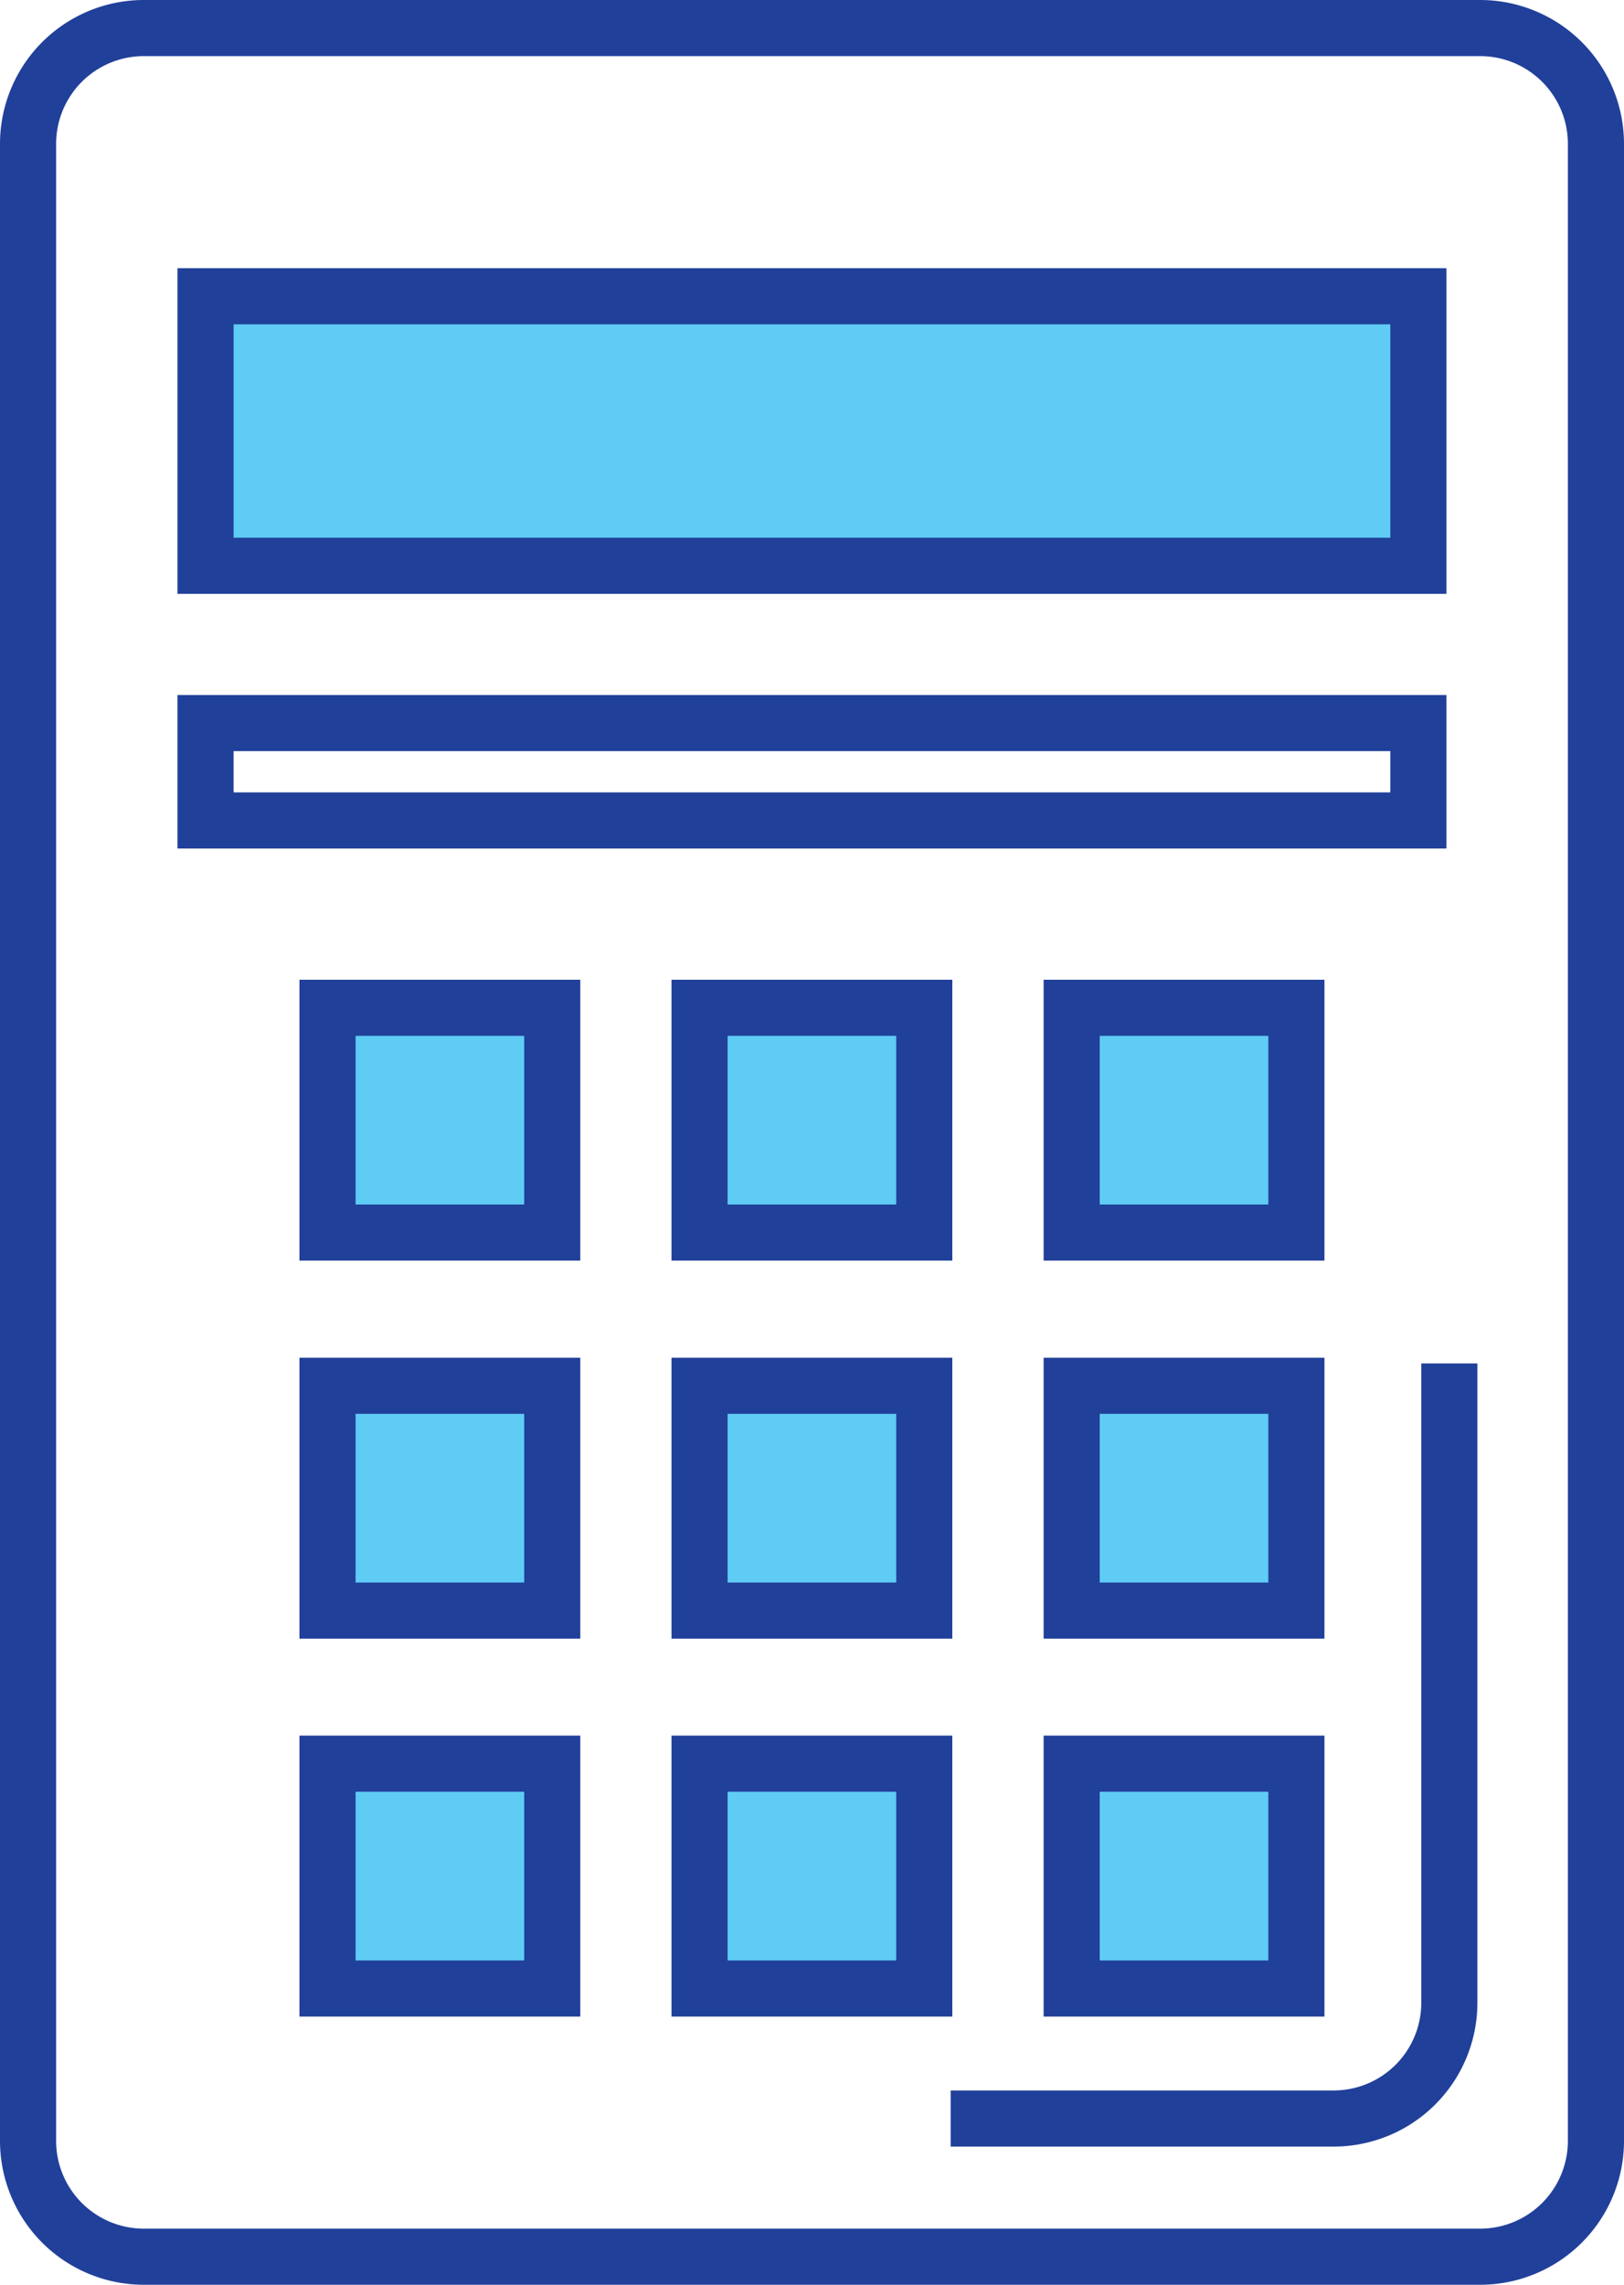 <svg xmlns="http://www.w3.org/2000/svg" viewBox="0 0 184.65 259.74"><defs><style>.cls-1{fill:none;}.cls-1,.cls-2{stroke:#21409a;stroke-miterlimit:10;stroke-width:6.38px;}.cls-2{fill:#5fccf5;}</style></defs><g id="Layer_2" data-name="Layer 2"><g id="Capa_1" data-name="Capa 1"><path class="cls-1" d="M181.46,243.38a13.17,13.17,0,0,1-13.17,13.17H16.35A13.17,13.17,0,0,1,3.19,243.38v-227A13.17,13.17,0,0,1,16.35,3.19H168.29a13.17,13.17,0,0,1,13.17,13.17Z"/><rect class="cls-2" x="23.37" y="33.68" width="137.9" height="30.64"/><rect class="cls-1" x="23.37" y="82.2" width="137.9" height="11.07"/><rect class="cls-2" x="37.24" y="114.57" width="25.55" height="25.55"/><rect class="cls-2" x="79.54" y="114.57" width="25.55" height="25.55"/><rect class="cls-2" x="121.85" y="114.57" width="25.55" height="25.55"/><rect class="cls-2" x="37.24" y="157.54" width="25.55" height="25.56"/><rect class="cls-2" x="79.54" y="157.54" width="25.55" height="25.56"/><rect class="cls-2" x="121.85" y="157.54" width="25.55" height="25.56"/><rect class="cls-2" x="37.24" y="200.5" width="25.55" height="25.56"/><rect class="cls-2" x="79.54" y="200.5" width="25.55" height="25.56"/><rect class="cls-2" x="121.85" y="200.5" width="25.55" height="25.56"/><path class="cls-1" d="M164.79,155v72.68a13.16,13.16,0,0,1-13.16,13.16H108.09"/></g></g></svg>